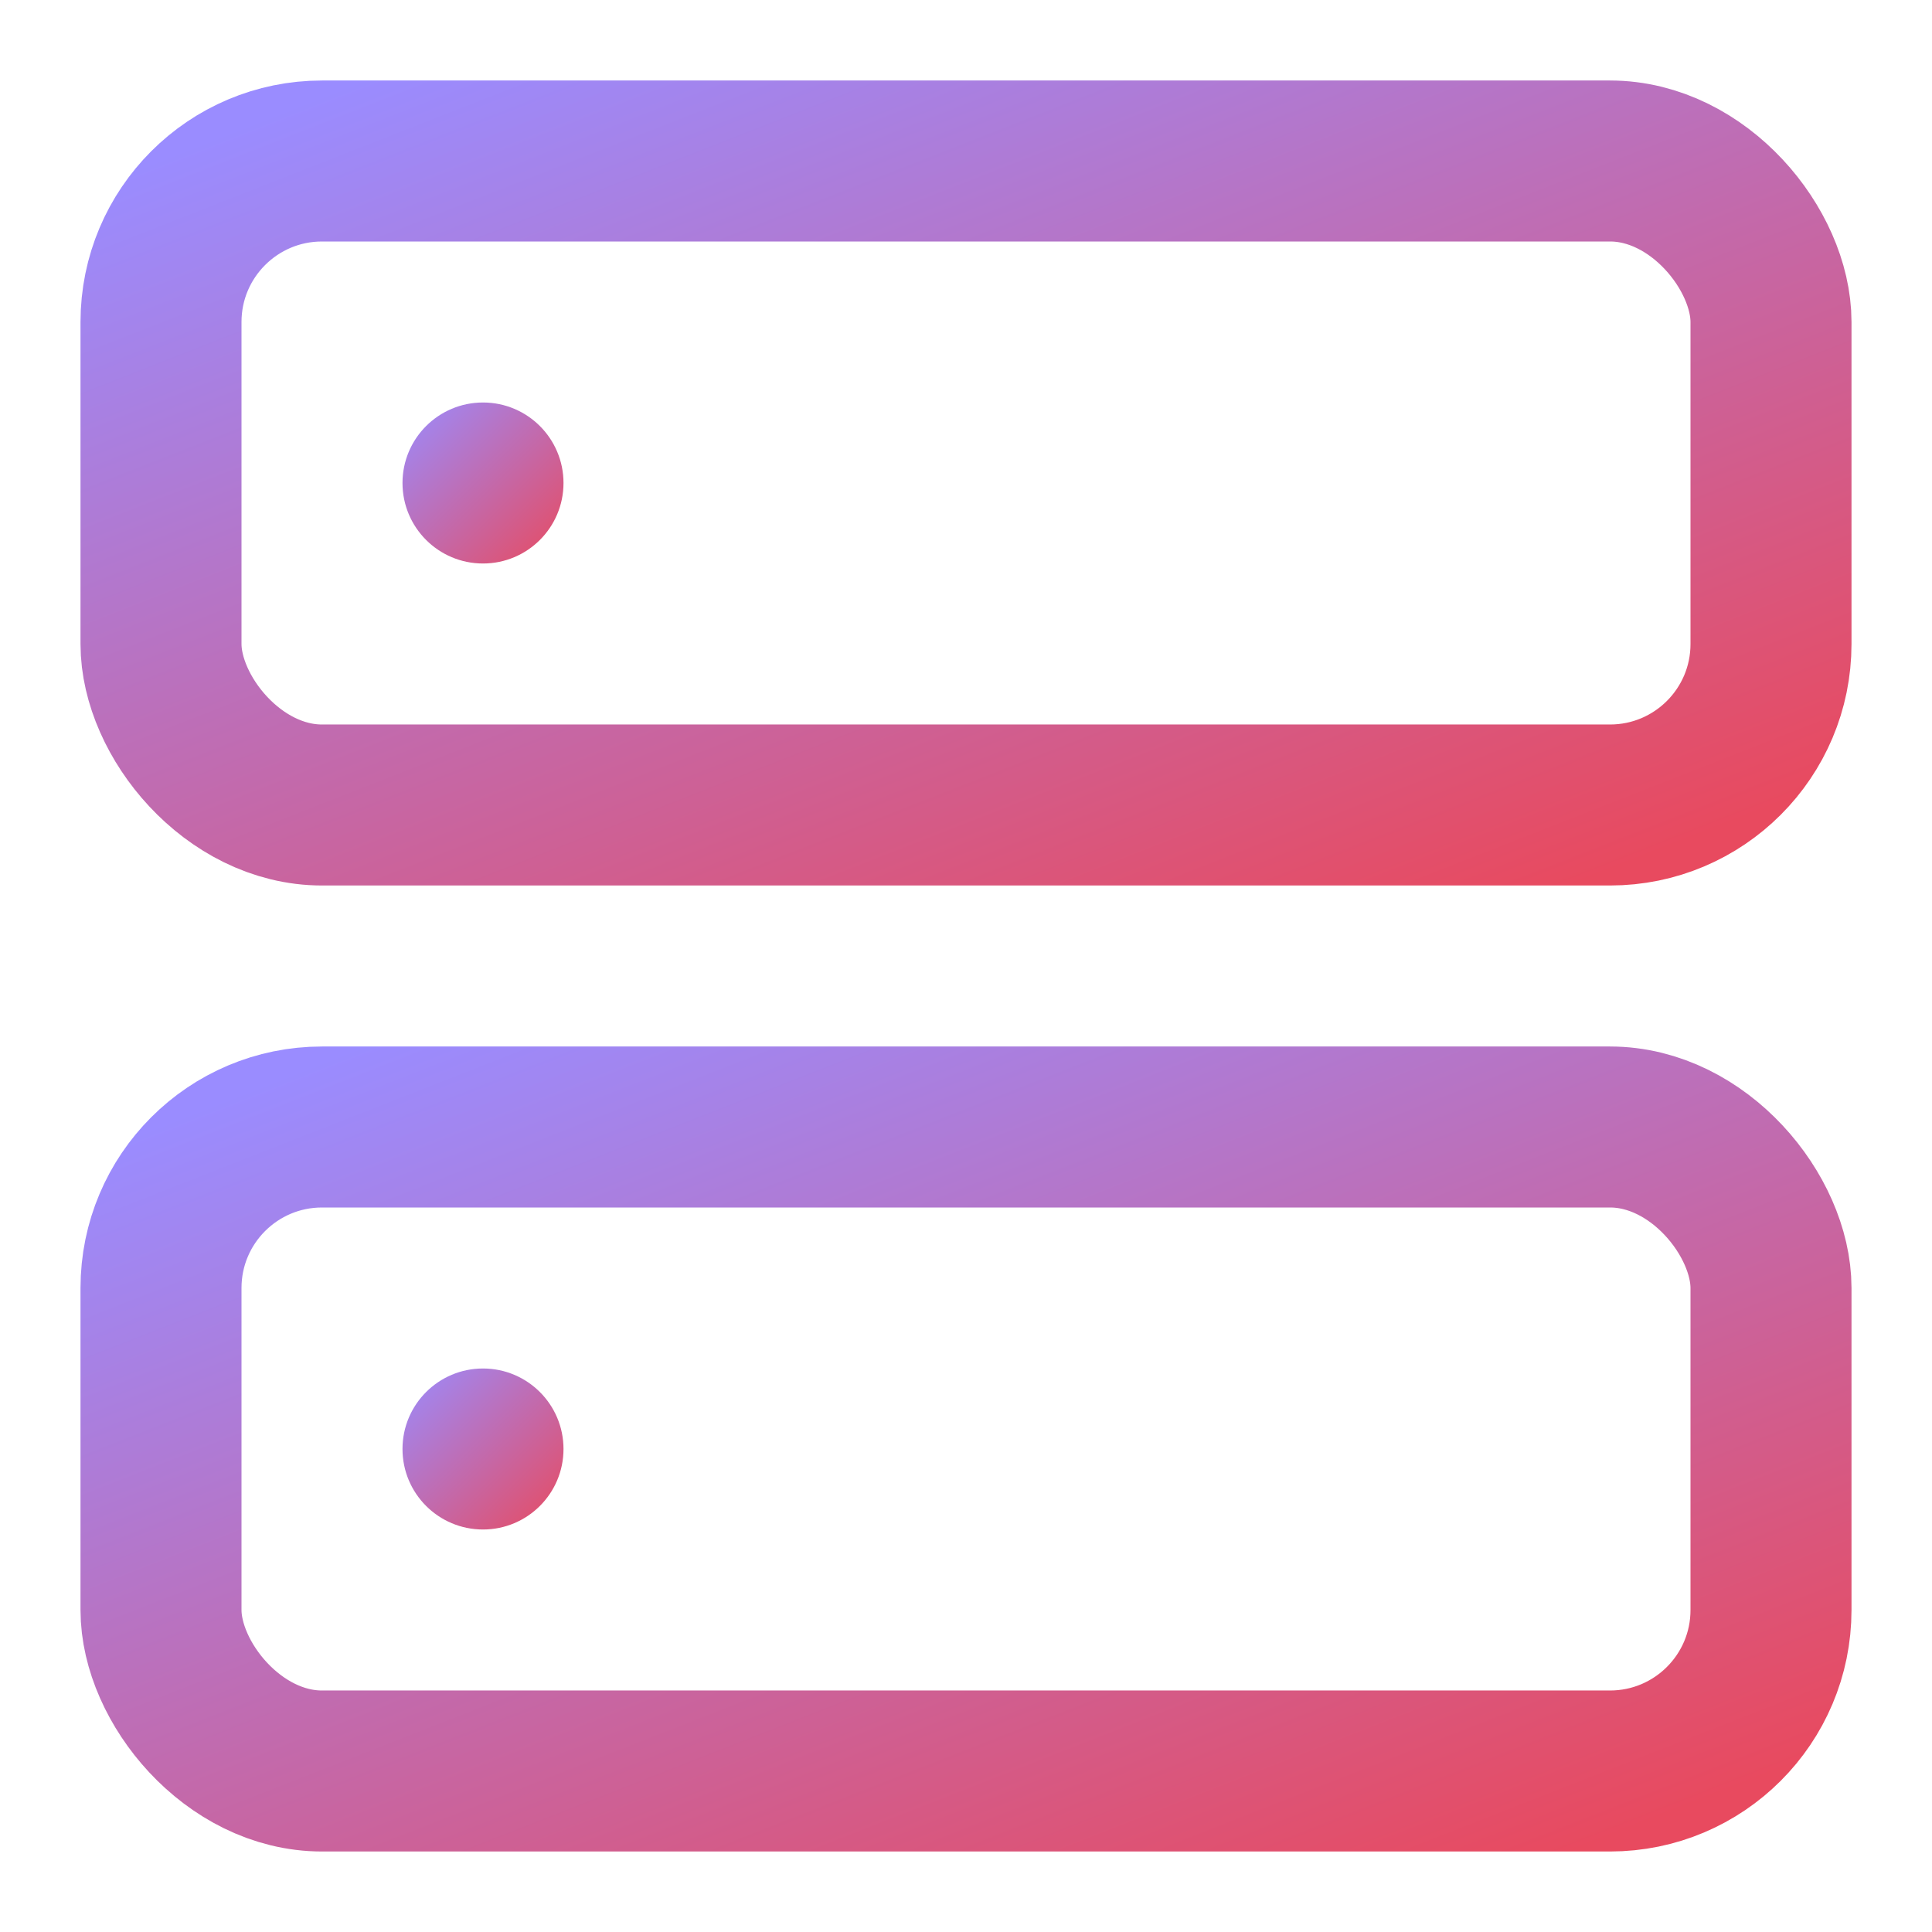 <svg xmlns="http://www.w3.org/2000/svg" width="64" height="64" viewBox="0 0 24 24" fill="none" stroke-width="2" stroke-linecap="round" stroke-linejoin="round" class="lucide lucide-server-icon lucide-server">
  <defs>
    <linearGradient id="server-gradient" x1="0%" y1="0%" x2="100%" y2="100%">
      <stop offset="0%" style="stop-color:#9A8CFF;stop-opacity:1" />
      <stop offset="100%" style="stop-color:#E84A5F;stop-opacity:1" />
    </linearGradient>
  </defs>

  <rect width="20" height="8" x="2" y="2" rx="2" ry="2" stroke="url(#server-gradient)" class="animated-path"/>
  <rect width="20" height="8" x="2" y="14" rx="2" ry="2" stroke="url(#server-gradient)" class="animated-path"/>
  
  <circle cx="6" cy="6" r="1" fill="url(#server-gradient)">
      <animate attributeName="r" values="1; 2; 1" dur="2s" begin="1s" repeatCount="indefinite" />
      <animate attributeName="opacity" values="0; 1; 0" dur="2s" begin="1s" repeatCount="indefinite" />
  </circle>
  <circle cx="6" cy="18" r="1" fill="url(#server-gradient)">
      <animate attributeName="r" values="1; 2; 1" dur="2s" begin="1.5s" repeatCount="indefinite" />
      <animate attributeName="opacity" values="0; 1; 0" dur="2s" begin="1.5s" repeatCount="indefinite" />
  </circle>
</svg>